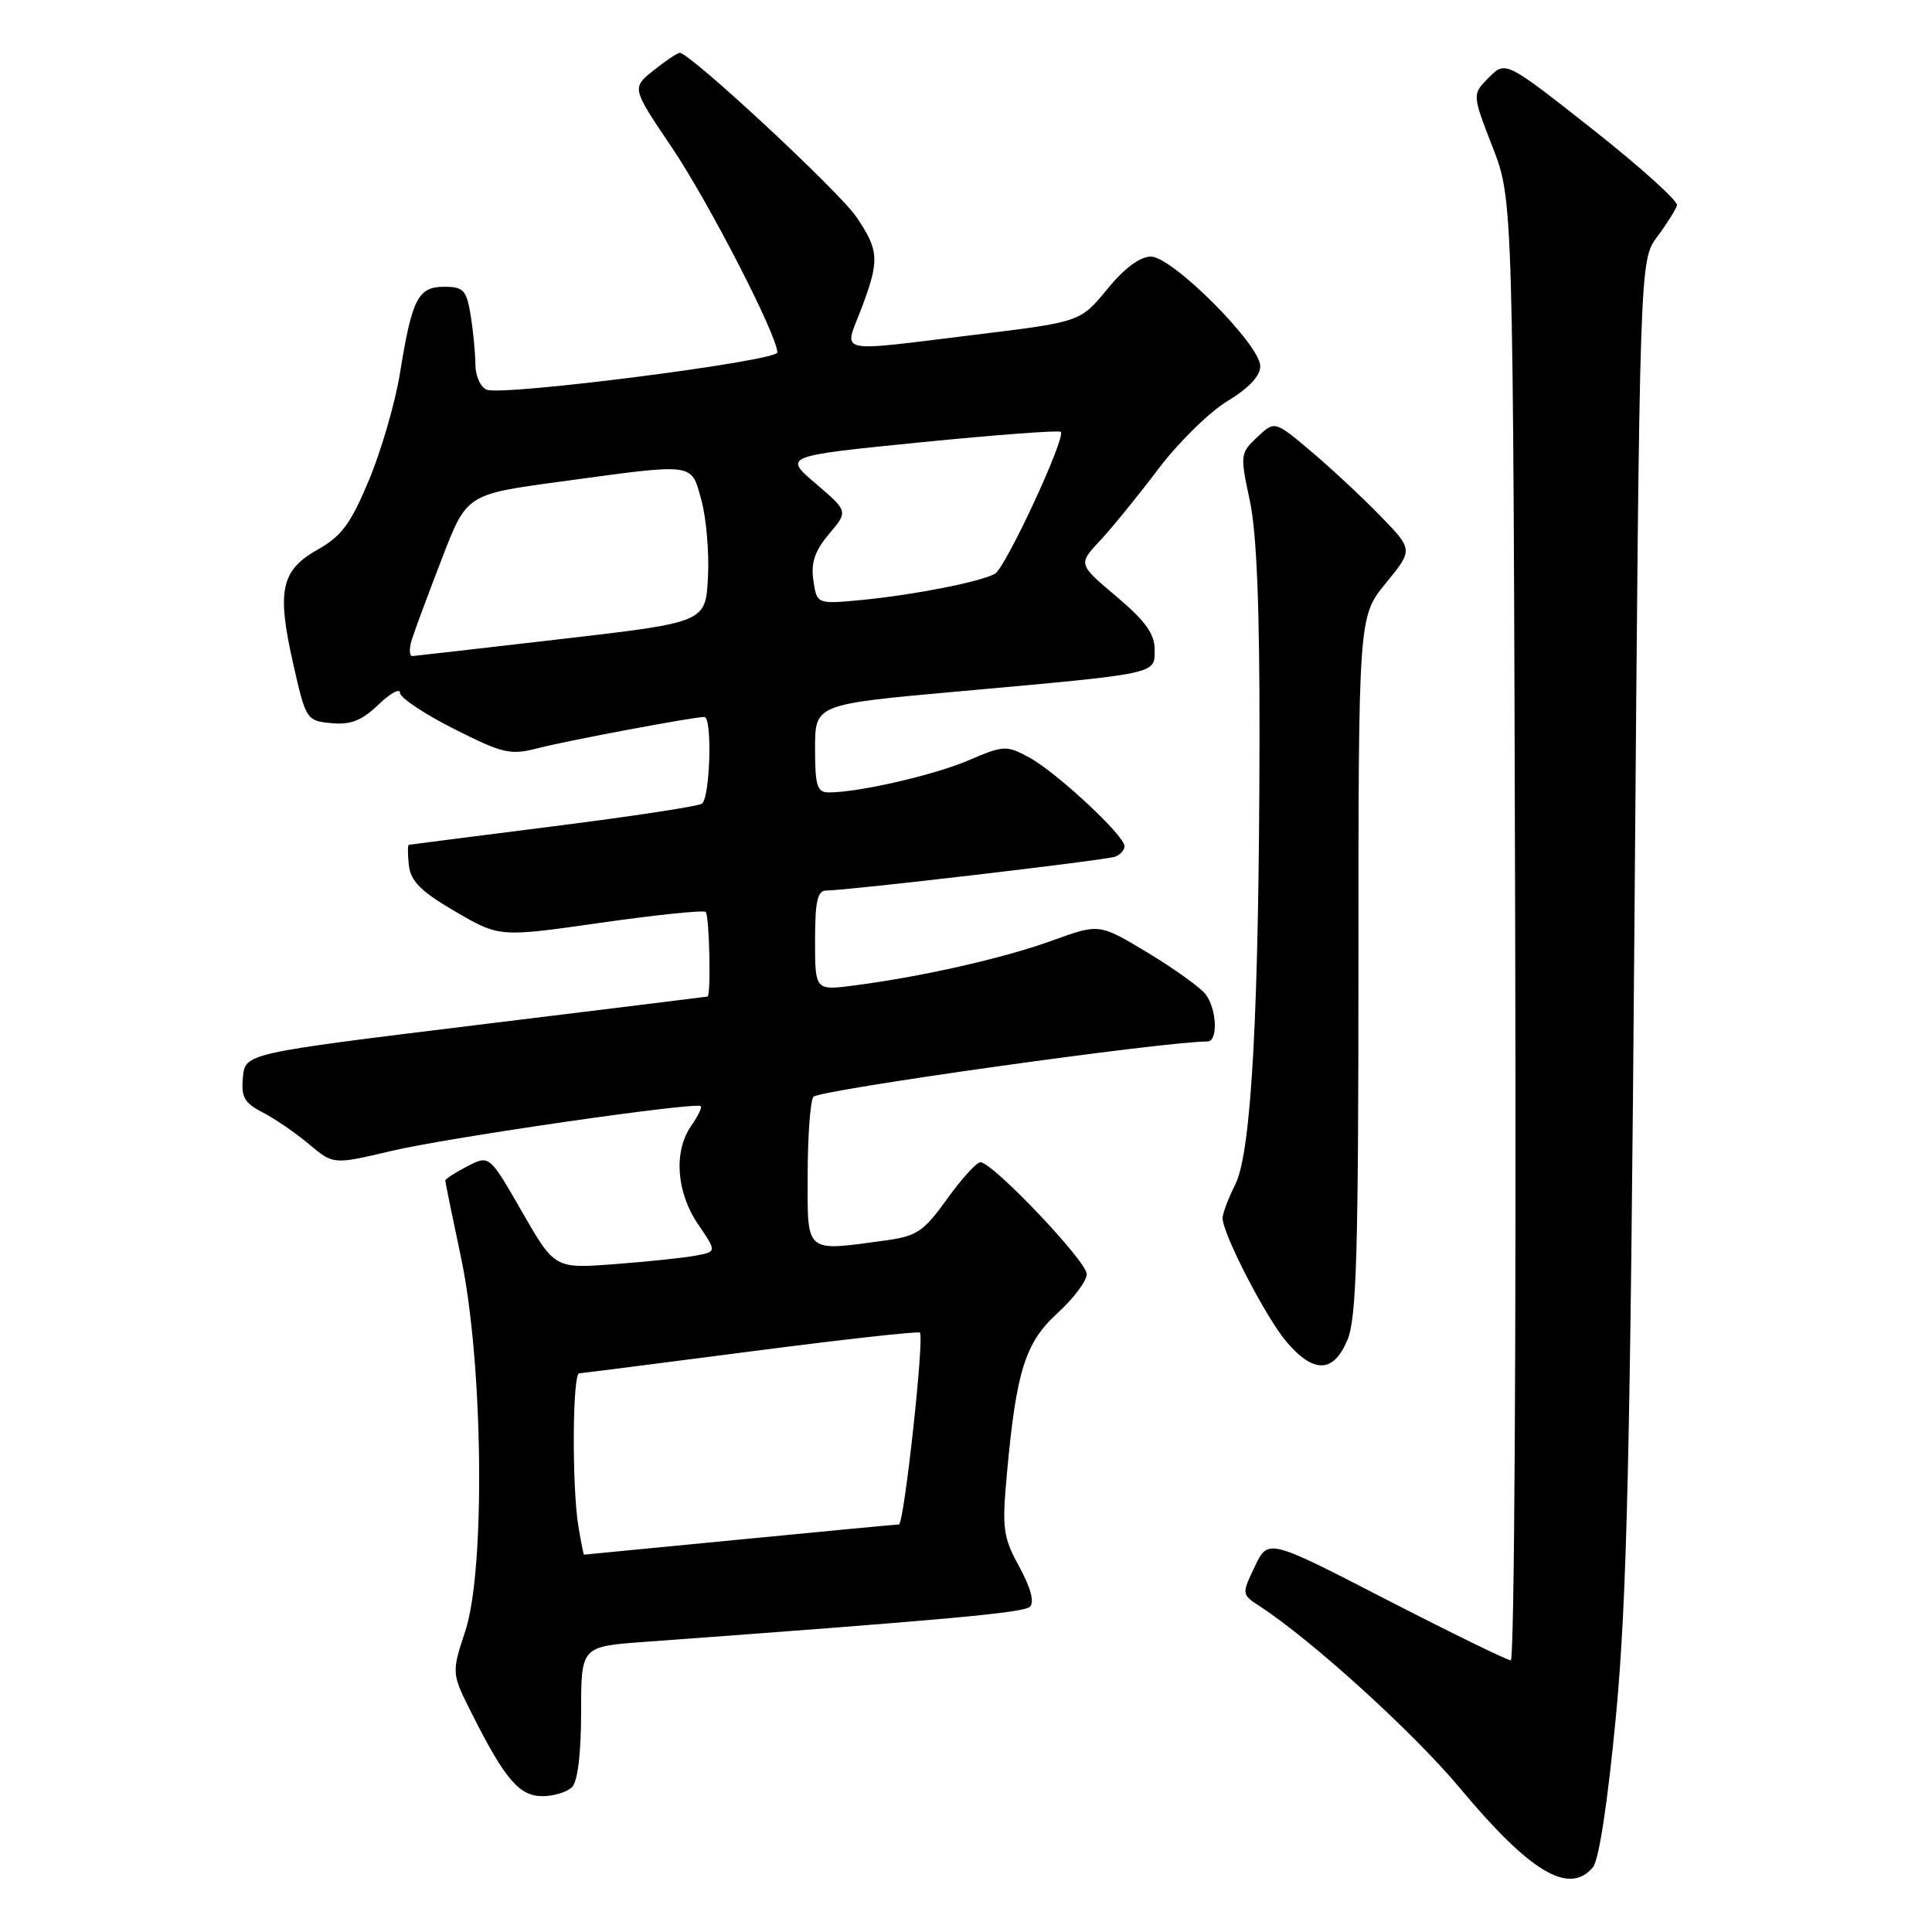 <?xml version="1.0" encoding="UTF-8" standalone="no"?>
<!DOCTYPE svg PUBLIC "-//W3C//DTD SVG 1.1//EN" "http://www.w3.org/Graphics/SVG/1.1/DTD/svg11.dtd" >
<svg xmlns="http://www.w3.org/2000/svg" xmlns:xlink="http://www.w3.org/1999/xlink" version="1.1" viewBox="0 0 256 256">
 <g >
 <path fill="currentColor"
d=" M 211.07 247.42 C 211.88 246.44 213.05 238.70 214.14 227.17 C 215.58 211.86 216.02 192.83 216.58 121.50 C 217.26 34.50 217.26 34.50 219.59 31.37 C 220.87 29.65 222.05 27.77 222.21 27.21 C 222.37 26.64 217.32 22.10 211.00 17.11 C 199.50 8.05 199.50 8.05 197.28 10.27 C 195.06 12.50 195.06 12.50 197.78 19.50 C 200.50 26.50 200.50 26.50 200.77 123.25 C 200.92 176.50 200.66 220.00 200.19 220.00 C 199.72 220.00 192.29 216.37 183.68 211.94 C 168.03 203.87 168.03 203.87 166.27 207.57 C 164.51 211.25 164.51 211.26 166.99 212.88 C 173.92 217.41 187.34 229.61 193.48 236.97 C 202.76 248.10 207.94 251.18 211.07 247.42 Z  M 75.80 236.80 C 76.55 236.05 77.00 232.33 77.00 226.89 C 77.00 218.18 77.00 218.18 85.25 217.57 C 125.69 214.61 135.63 213.70 136.47 212.90 C 137.09 212.30 136.58 210.40 135.07 207.62 C 132.91 203.68 132.76 202.57 133.41 195.39 C 134.66 181.66 135.83 177.92 140.13 173.99 C 142.26 172.05 144.00 169.72 144.00 168.82 C 144.00 167.13 131.52 154.00 129.91 154.00 C 129.41 154.00 127.42 156.19 125.50 158.86 C 122.40 163.18 121.48 163.80 117.36 164.36 C 106.58 165.84 107.00 166.19 107.02 155.75 C 107.02 150.66 107.36 145.98 107.77 145.34 C 108.34 144.45 154.23 138.00 160.00 138.00 C 161.42 138.00 161.24 133.70 159.75 131.75 C 159.06 130.85 155.61 128.37 152.08 126.24 C 145.66 122.37 145.66 122.37 139.48 124.61 C 133.05 126.95 122.26 129.40 113.25 130.57 C 108.00 131.26 108.00 131.26 108.00 124.63 C 108.00 119.40 108.32 118.00 109.50 118.00 C 112.23 118.00 146.47 113.99 147.75 113.52 C 148.44 113.27 149.00 112.64 149.00 112.12 C 149.00 110.71 139.97 102.31 136.36 100.36 C 133.36 98.74 133.00 98.75 128.36 100.74 C 123.76 102.71 113.79 105.00 109.82 105.00 C 108.27 105.00 108.00 104.14 108.00 99.17 C 108.00 93.33 108.00 93.33 126.75 91.64 C 153.74 89.21 153.00 89.36 153.00 86.07 C 153.00 83.99 151.76 82.27 147.92 79.03 C 142.85 74.75 142.85 74.75 145.77 71.63 C 147.37 69.91 150.84 65.64 153.49 62.14 C 156.13 58.64 160.25 54.59 162.64 53.15 C 165.48 51.43 167.00 49.81 166.99 48.51 C 166.97 45.65 155.34 34.00 152.51 34.00 C 151.05 34.00 148.98 35.54 146.70 38.33 C 143.15 42.65 143.15 42.65 129.33 44.34 C 110.37 46.66 111.82 46.98 114.10 40.99 C 116.57 34.48 116.50 33.20 113.47 28.74 C 111.16 25.34 91.41 6.99 90.07 7.00 C 89.76 7.01 88.20 8.05 86.60 9.33 C 83.70 11.65 83.70 11.65 88.99 19.49 C 93.88 26.73 103.00 44.45 103.00 46.70 C 103.00 47.84 66.73 52.49 64.51 51.64 C 63.67 51.32 63.00 49.83 62.99 48.28 C 62.98 46.75 62.70 43.81 62.36 41.75 C 61.81 38.42 61.41 38.00 58.85 38.00 C 55.39 38.00 54.59 39.57 52.99 49.49 C 52.37 53.34 50.53 59.67 48.91 63.57 C 46.48 69.39 45.27 71.04 42.10 72.82 C 37.22 75.57 36.65 78.25 38.86 88.00 C 40.53 95.37 40.62 95.51 43.90 95.82 C 46.45 96.07 47.92 95.49 50.12 93.39 C 51.70 91.87 53.00 91.15 53.00 91.80 C 53.00 92.45 56.22 94.60 60.15 96.58 C 66.74 99.90 67.62 100.09 71.40 99.11 C 75.25 98.12 91.86 95.00 93.33 95.00 C 94.41 95.00 94.10 105.82 92.99 106.50 C 92.44 106.85 83.55 108.20 73.24 109.50 C 62.93 110.81 54.36 111.90 54.18 111.94 C 54.01 111.97 54.01 113.21 54.18 114.69 C 54.43 116.78 55.81 118.15 60.34 120.79 C 66.18 124.19 66.18 124.19 79.60 122.27 C 86.98 121.22 93.24 120.57 93.51 120.84 C 94.00 121.33 94.23 131.95 93.75 132.05 C 93.61 132.08 79.78 133.79 63.00 135.84 C 32.50 139.58 32.50 139.58 32.19 142.73 C 31.93 145.36 32.37 146.14 34.82 147.41 C 36.44 148.24 39.20 150.14 40.97 151.63 C 44.17 154.32 44.17 154.32 51.84 152.51 C 59.35 150.73 92.16 145.98 92.85 146.57 C 93.05 146.74 92.48 147.90 91.60 149.16 C 89.24 152.54 89.60 157.95 92.48 162.19 C 94.97 165.85 94.97 165.85 92.23 166.37 C 90.73 166.66 85.90 167.17 81.50 167.50 C 73.50 168.11 73.50 168.11 69.17 160.57 C 64.84 153.03 64.84 153.03 61.92 154.54 C 60.31 155.37 59.00 156.22 59.00 156.42 C 59.00 156.62 59.94 161.22 61.09 166.64 C 64.02 180.51 64.34 207.94 61.66 216.10 C 59.82 221.71 59.82 221.71 62.54 227.10 C 66.91 235.77 68.81 238.00 71.87 238.00 C 73.37 238.00 75.14 237.46 75.80 236.80 Z  M 178.55 177.53 C 179.75 174.67 180.00 165.95 180.00 127.89 C 180.00 81.71 180.00 81.71 183.63 77.27 C 187.26 72.84 187.26 72.84 182.88 68.34 C 180.47 65.86 176.34 62.01 173.70 59.79 C 168.91 55.74 168.91 55.74 166.59 57.92 C 164.33 60.04 164.31 60.27 165.60 66.30 C 166.52 70.58 166.92 80.41 166.89 98.00 C 166.84 133.91 165.82 152.66 163.70 156.90 C 162.76 158.78 162.00 160.80 162.00 161.40 C 162.00 163.47 167.69 174.50 170.43 177.75 C 174.06 182.04 176.70 181.97 178.55 177.53 Z  M 76.64 202.25 C 75.77 196.97 75.85 182.01 76.75 181.97 C 77.16 181.95 87.40 180.64 99.50 179.07 C 111.60 177.49 121.68 176.37 121.89 176.58 C 122.51 177.16 119.79 202.00 119.11 202.00 C 118.78 202.00 109.28 202.90 98.00 204.00 C 86.72 205.10 77.45 206.00 77.38 206.00 C 77.32 206.00 76.98 204.31 76.64 202.25 Z  M 54.57 84.75 C 54.96 83.51 56.76 78.67 58.56 74.00 C 61.84 65.50 61.84 65.50 74.17 63.83 C 92.34 61.36 91.53 61.25 92.93 66.25 C 93.58 68.59 93.98 73.19 93.81 76.48 C 93.50 82.46 93.50 82.46 74.50 84.66 C 64.05 85.87 55.13 86.90 54.68 86.93 C 54.23 86.97 54.18 85.99 54.57 84.75 Z  M 107.78 76.93 C 107.43 74.57 107.95 73.02 109.85 70.76 C 112.39 67.75 112.39 67.75 108.10 64.09 C 103.81 60.43 103.81 60.43 121.97 58.61 C 131.96 57.62 140.32 56.99 140.56 57.22 C 141.28 57.94 133.22 75.30 131.82 76.04 C 129.79 77.12 121.18 78.81 114.37 79.48 C 108.24 80.07 108.24 80.07 107.78 76.93 Z "/>
</g>
</svg>